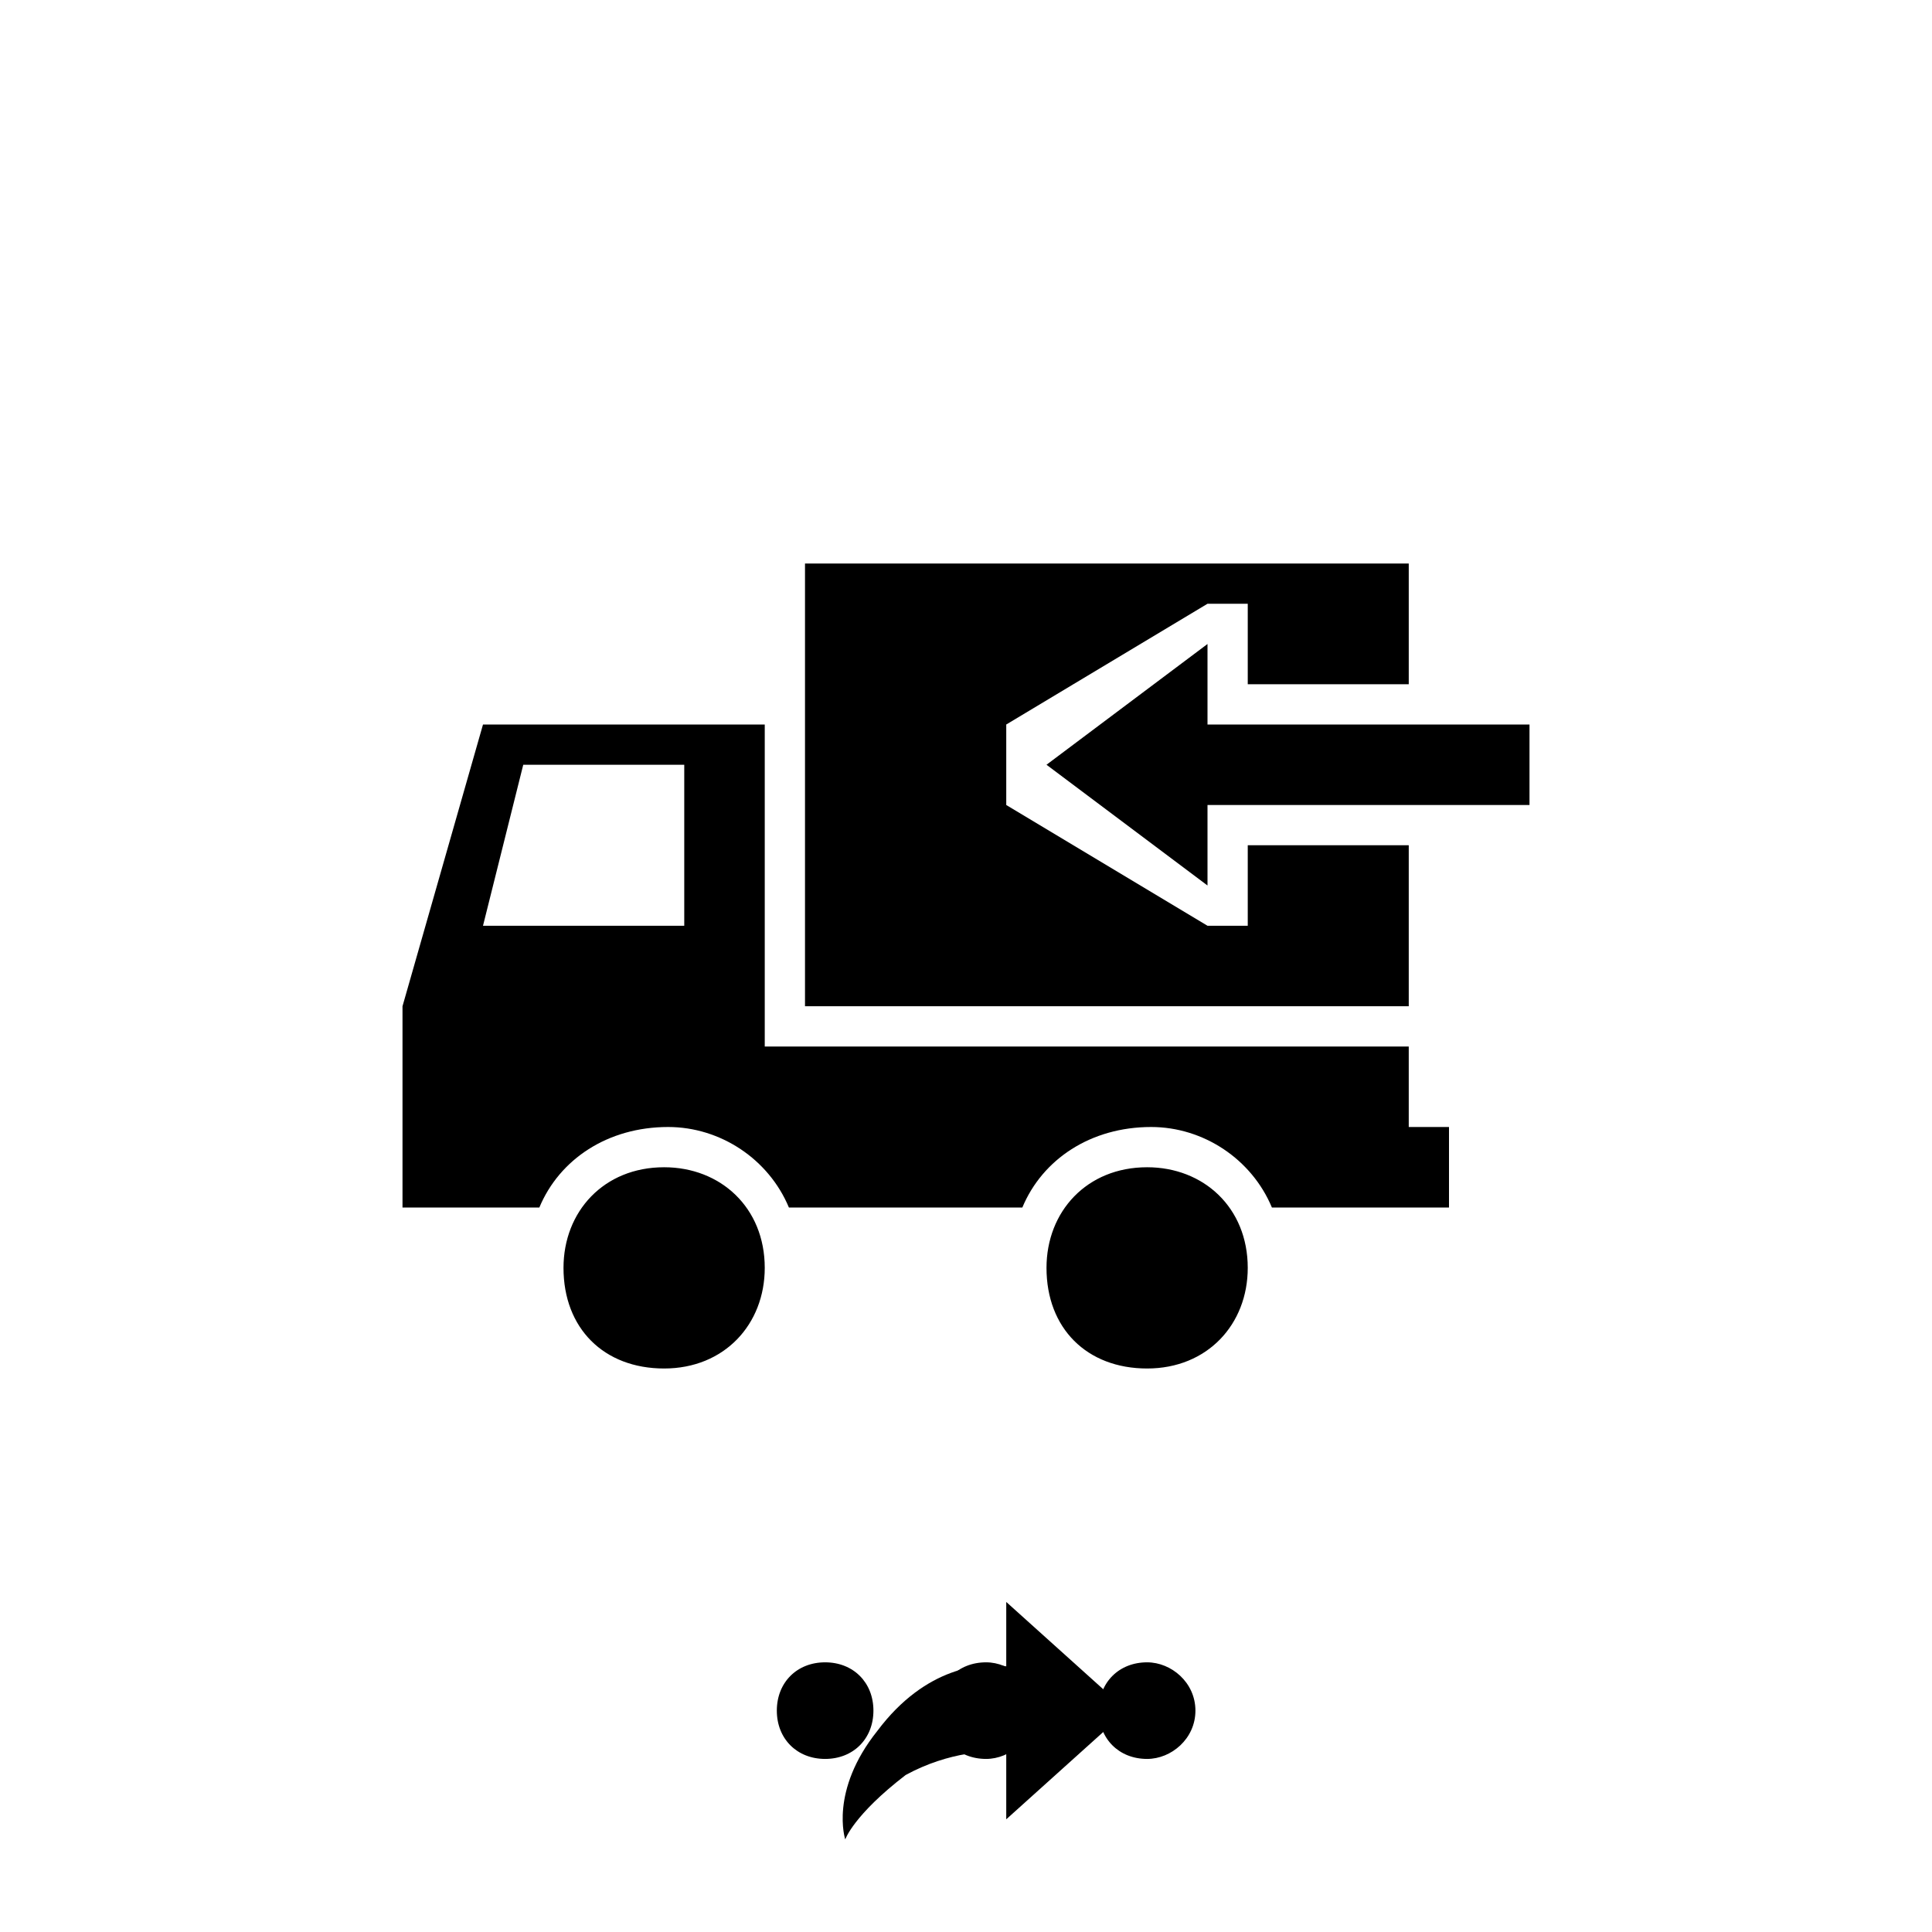 <svg xmlns="http://www.w3.org/2000/svg" class="svg-bkgd09" viewBox="0 0 48 48"><g><path class="svg-shortcut" d="M28 42.5l-3 2.7v-1.7c-.4 0-1.4 0-2.5.6-1.3 1-1.5 1.6-1.5 1.6s-.4-1.2.8-2.7c1.2-1.6 2.6-1.7 3.2-1.6v-1.6l3 2.7z"/></g><g><path class="svg-cluster" d="M28.5 43.7c-.7 0-1.2-.5-1.2-1.2s.5-1.2 1.2-1.2c.6 0 1.2.5 1.2 1.2s-.6 1.2-1.2 1.2zm-4 0c-.7 0-1.2-.5-1.2-1.2s.5-1.2 1.2-1.2c.6 0 1.2.5 1.2 1.2s-.6 1.2-1.2 1.2zm-4 0c-.7 0-1.2-.5-1.2-1.2s.5-1.2 1.2-1.2 1.2.5 1.2 1.2-.5 1.2-1.2 1.2z"/></g><g><path class="svg-icon08" d="M31.6 30c-.5-1.2-1.7-2-3-2-1.5 0-2.7.8-3.2 2h-5.8c-.5-1.2-1.7-2-3-2-1.5 0-2.7.8-3.2 2H10v-5l2-7h7v8h16v2h1v2h-4.4zM17 19h-4l-1 4h5v-4z"/></g><g><path class="svg-icon12" d="M35 21v4H20V14h15v3h-4v-2h-1l-5 3v2l5 3h1v-2h4z"/></g><g><path class="svg-icon03" d="M30 20h8v-2h-8v-2l-4 3 4 3v-2z"/></g><g><path class="svg-icon17" d="M28.5 34C27 34 26 33 26 31.5c0-1.4 1-2.5 2.5-2.5 1.4 0 2.5 1 2.5 2.5 0 1.4-1 2.5-2.5 2.5zm-12 0C15 34 14 33 14 31.5c0-1.4 1-2.5 2.5-2.5 1.4 0 2.5 1 2.5 2.5 0 1.4-1 2.5-2.5 2.5z"/></g></svg>